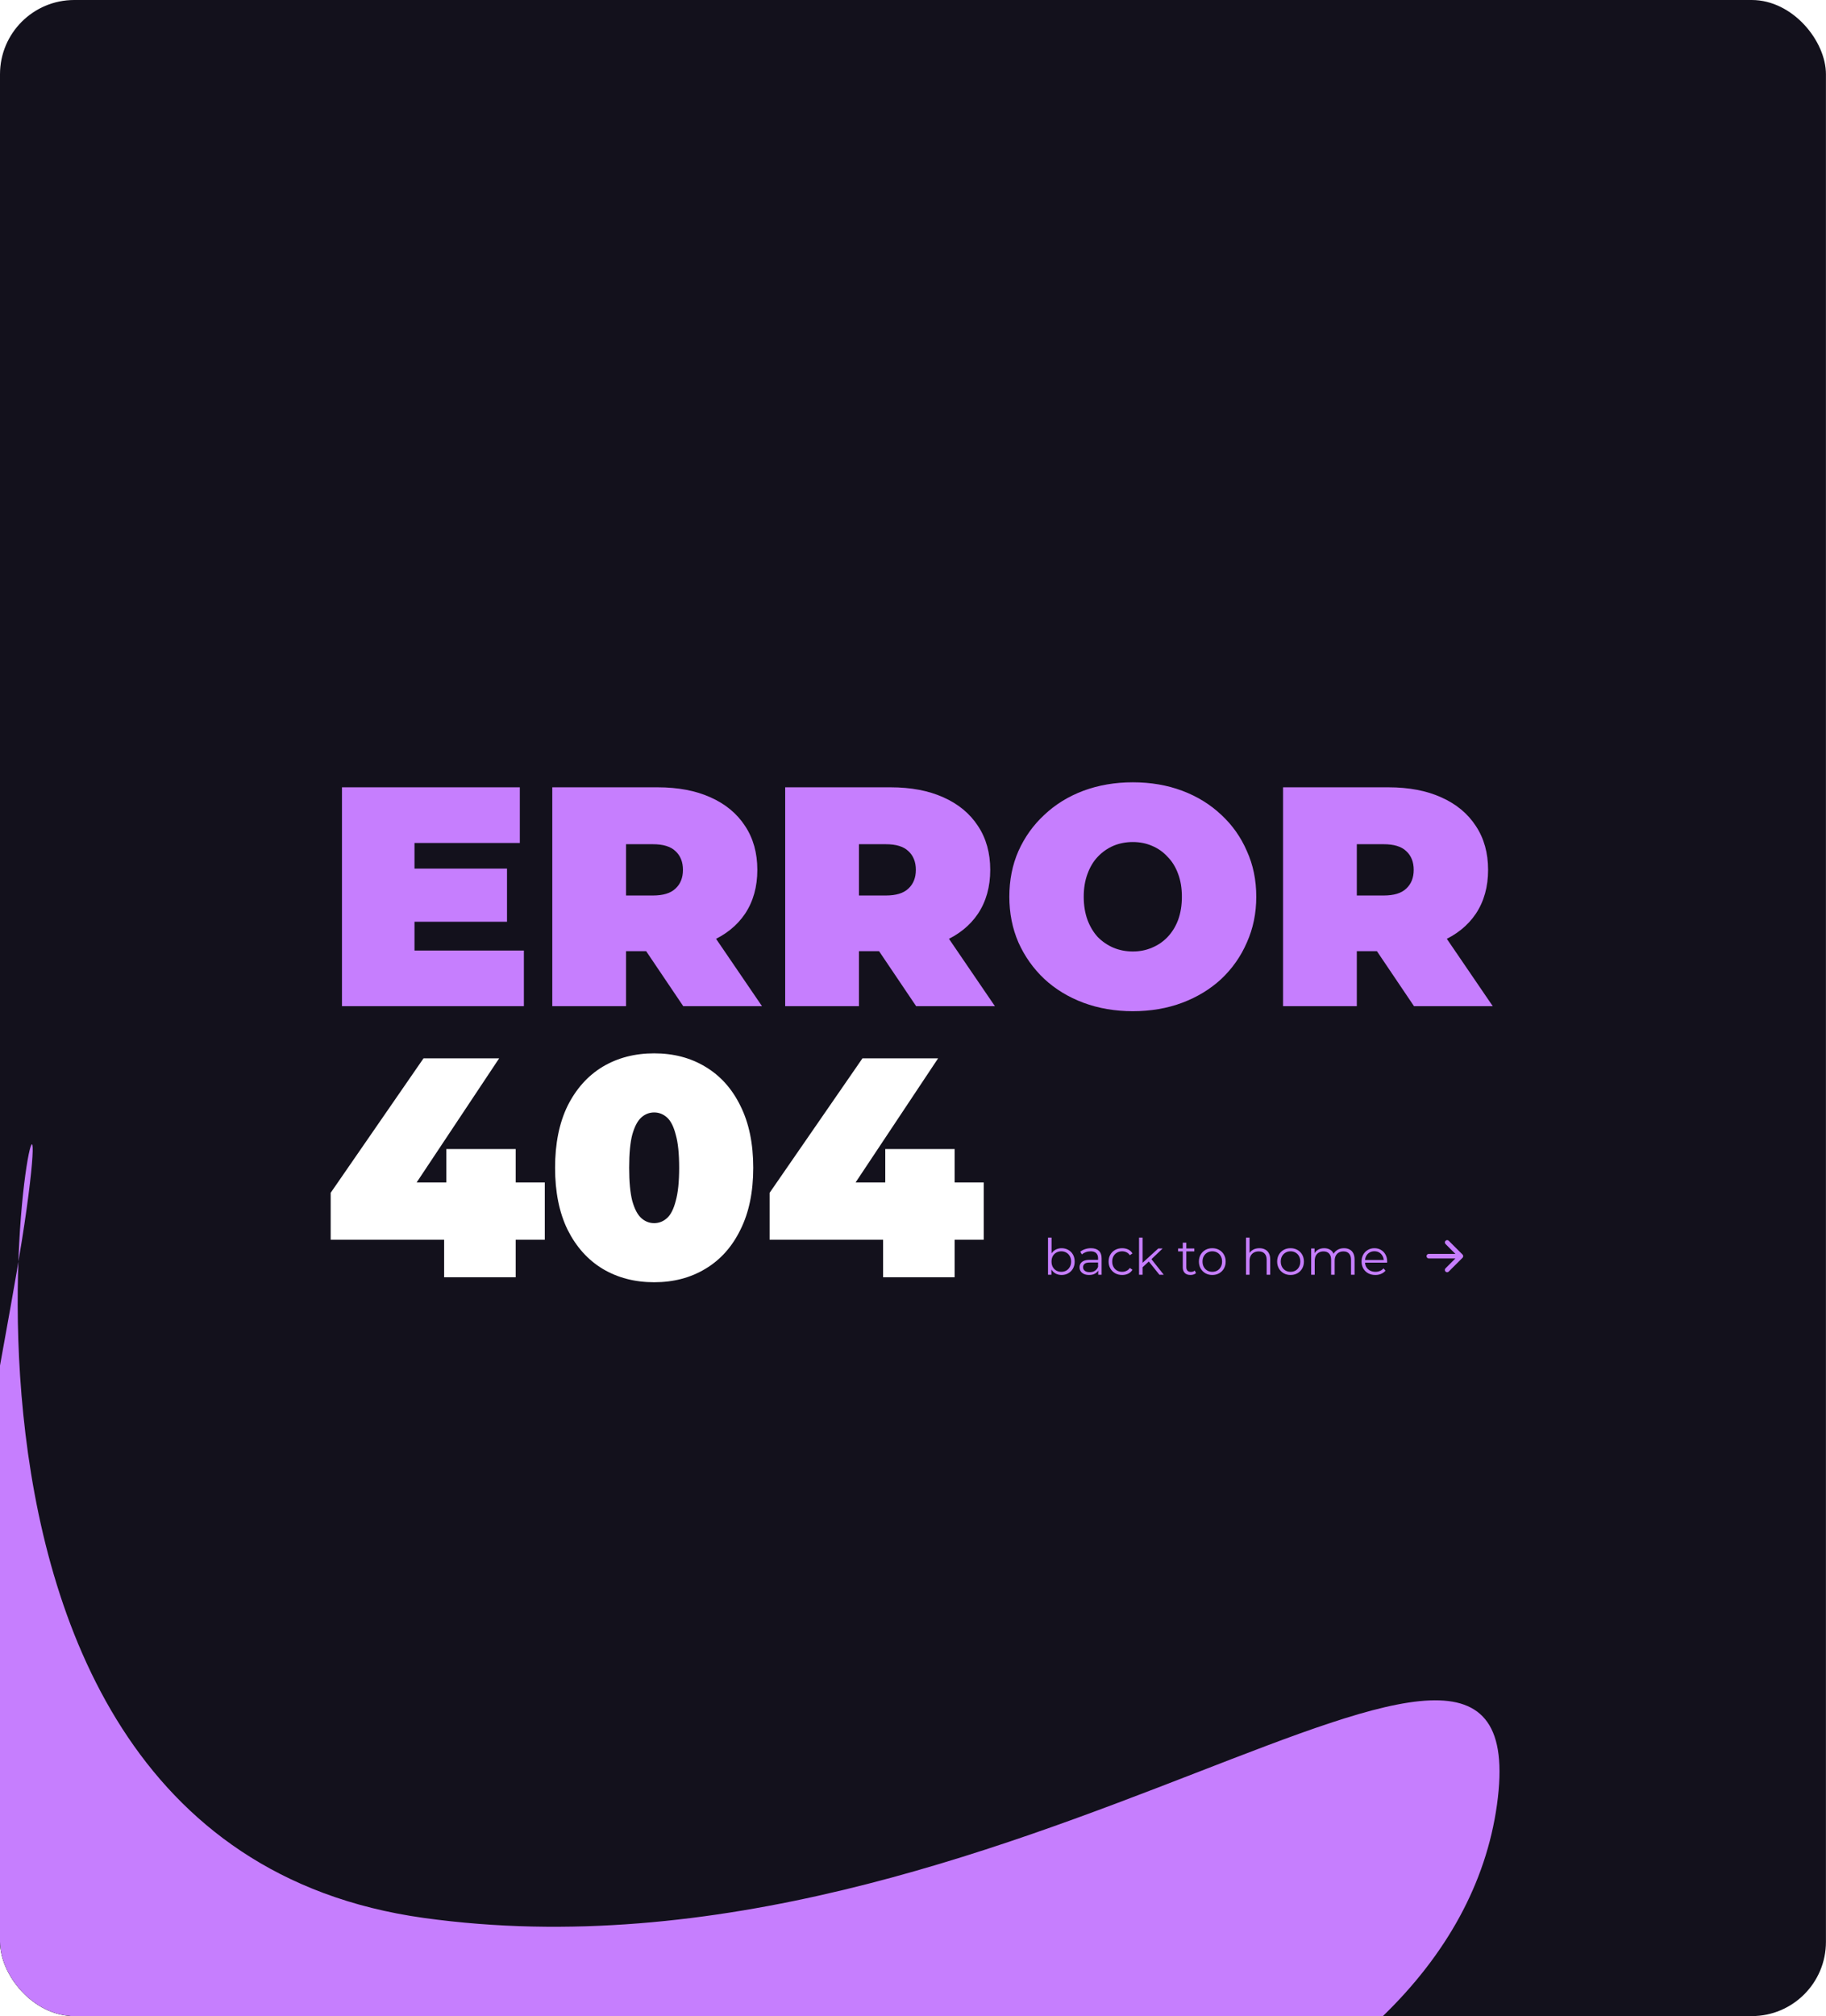 <svg width="492" height="543" viewBox="0 0 492 543" fill="none" xmlns="http://www.w3.org/2000/svg">
<g clip-path="url(#clip0_193_17067)">
<rect width="491.986" height="543" rx="20" fill="#13111C"/>
<path d="M110.332 233.943H136.609V248.261H110.332V233.943ZM111.68 256.009H141.157V271H92.141V212.046H140.062V227.037H111.68V256.009ZM148.808 271V212.046H177.191C182.693 212.046 187.438 212.944 191.424 214.741C195.467 216.537 198.583 219.12 200.772 222.489C202.962 225.802 204.057 229.732 204.057 234.28C204.057 238.828 202.962 242.758 200.772 246.071C198.583 249.327 195.467 251.826 191.424 253.566C187.438 255.307 182.693 256.177 177.191 256.177H159.841L168.684 248.008V271H148.808ZM184.097 271L169.611 249.524H190.666L205.32 271H184.097ZM168.684 250.198L159.841 241.186H175.927C178.679 241.186 180.7 240.568 181.991 239.333C183.339 238.098 184.013 236.414 184.013 234.28C184.013 232.146 183.339 230.462 181.991 229.227C180.7 227.991 178.679 227.374 175.927 227.374H159.841L168.684 218.362V250.198ZM211.562 271V212.046H239.945C245.447 212.046 250.192 212.944 254.178 214.741C258.221 216.537 261.337 219.12 263.526 222.489C265.716 225.802 266.811 229.732 266.811 234.28C266.811 238.828 265.716 242.758 263.526 246.071C261.337 249.327 258.221 251.826 254.178 253.566C250.192 255.307 245.447 256.177 239.945 256.177H222.595L231.438 248.008V271H211.562ZM246.851 271L232.365 249.524H253.42L268.074 271H246.851ZM231.438 250.198L222.595 241.186H238.681C241.433 241.186 243.454 240.568 244.745 239.333C246.093 238.098 246.767 236.414 246.767 234.28C246.767 232.146 246.093 230.462 244.745 229.227C243.454 227.991 241.433 227.374 238.681 227.374H222.595L231.438 218.362V250.198ZM305.225 272.348C300.453 272.348 296.017 271.59 291.919 270.074C287.876 268.558 284.367 266.424 281.391 263.673C278.415 260.865 276.085 257.581 274.401 253.819C272.772 250.057 271.958 245.958 271.958 241.523C271.958 237.031 272.772 232.932 274.401 229.227C276.085 225.465 278.415 222.208 281.391 219.457C284.367 216.65 287.876 214.488 291.919 212.972C296.017 211.456 300.453 210.698 305.225 210.698C310.054 210.698 314.49 211.456 318.532 212.972C322.575 214.488 326.084 216.65 329.06 219.457C332.036 222.208 334.338 225.465 335.966 229.227C337.65 232.932 338.492 237.031 338.492 241.523C338.492 245.958 337.65 250.057 335.966 253.819C334.338 257.581 332.036 260.865 329.06 263.673C326.084 266.424 322.575 268.558 318.532 270.074C314.49 271.59 310.054 272.348 305.225 272.348ZM305.225 256.261C307.078 256.261 308.791 255.925 310.363 255.251C311.991 254.577 313.395 253.623 314.574 252.387C315.809 251.096 316.764 249.552 317.437 247.755C318.111 245.902 318.448 243.825 318.448 241.523C318.448 239.221 318.111 237.171 317.437 235.375C316.764 233.522 315.809 231.978 314.574 230.743C313.395 229.451 311.991 228.469 310.363 227.795C308.791 227.121 307.078 226.784 305.225 226.784C303.373 226.784 301.632 227.121 300.004 227.795C298.432 228.469 297.028 229.451 295.793 230.743C294.614 231.978 293.687 233.522 293.013 235.375C292.34 237.171 292.003 239.221 292.003 241.523C292.003 243.825 292.34 245.902 293.013 247.755C293.687 249.552 294.614 251.096 295.793 252.387C297.028 253.623 298.432 254.577 300.004 255.251C301.632 255.925 303.373 256.261 305.225 256.261ZM345.706 271V212.046H374.089C379.591 212.046 384.336 212.944 388.322 214.741C392.365 216.537 395.481 219.12 397.67 222.489C399.86 225.802 400.955 229.732 400.955 234.28C400.955 238.828 399.86 242.758 397.67 246.071C395.481 249.327 392.365 251.826 388.322 253.566C384.336 255.307 379.591 256.177 374.089 256.177H356.739L365.582 248.008V271H345.706ZM380.995 271L366.509 249.524H387.564L402.218 271H380.995ZM365.582 250.198L356.739 241.186H372.825C375.577 241.186 377.598 240.568 378.889 239.333C380.237 238.098 380.911 236.414 380.911 234.28C380.911 232.146 380.237 230.462 378.889 229.227C377.598 227.991 375.577 227.374 372.825 227.374H356.739L365.582 218.362V250.198Z" fill="#C67EFE"/>
<path d="M89.097 333.894V321.261L114.11 285.046H134.491L110.404 321.261L101.14 318.481H146.788V333.894H89.097ZM119.669 344V333.894L120.258 318.481V309.47H138.955V344H119.669ZM176.257 345.348C171.036 345.348 166.404 344.14 162.361 341.726C158.375 339.312 155.23 335.803 152.928 331.199C150.683 326.594 149.56 321.036 149.56 314.523C149.56 308.01 150.683 302.451 152.928 297.847C155.23 293.243 158.375 289.734 162.361 287.32C166.404 284.905 171.036 283.698 176.257 283.698C181.479 283.698 186.083 284.905 190.07 287.32C194.112 289.734 197.256 293.243 199.502 297.847C201.804 302.451 202.955 308.01 202.955 314.523C202.955 321.036 201.804 326.594 199.502 331.199C197.256 335.803 194.112 339.312 190.07 341.726C186.083 344.14 181.479 345.348 176.257 345.348ZM176.257 329.43C177.549 329.43 178.7 328.981 179.71 328.082C180.721 327.184 181.507 325.64 182.069 323.45C182.686 321.261 182.995 318.285 182.995 314.523C182.995 310.705 182.686 307.729 182.069 305.596C181.507 303.406 180.721 301.862 179.71 300.963C178.7 300.065 177.549 299.616 176.257 299.616C174.966 299.616 173.815 300.065 172.804 300.963C171.794 301.862 170.98 303.406 170.362 305.596C169.801 307.729 169.52 310.705 169.52 314.523C169.52 318.285 169.801 321.261 170.362 323.45C170.98 325.64 171.794 327.184 172.804 328.082C173.815 328.981 174.966 329.43 176.257 329.43ZM207.367 333.894V321.261L232.38 285.046H252.762L228.675 321.261L219.411 318.481H265.058V333.894H207.367ZM237.939 344V333.894L238.529 318.481V309.47H257.225V344H237.939Z" fill="white"/>
<path d="M286.03 343.39C285.41 343.39 284.853 343.251 284.359 342.973C283.865 342.685 283.474 342.272 283.186 341.733C282.899 341.194 282.755 340.543 282.755 339.779C282.755 339.006 282.899 338.355 283.186 337.825C283.483 337.286 283.878 336.877 284.372 336.599C284.866 336.32 285.419 336.181 286.03 336.181C286.703 336.181 287.305 336.334 287.835 336.639C288.374 336.936 288.796 337.353 289.102 337.892C289.407 338.431 289.56 339.06 289.56 339.779C289.56 340.489 289.407 341.118 289.102 341.666C288.796 342.205 288.374 342.627 287.835 342.932C287.305 343.238 286.703 343.39 286.03 343.39ZM282.378 343.323V333.324H283.334V338.337L283.2 339.766L283.294 341.194V343.323H282.378ZM285.962 342.541C286.465 342.541 286.914 342.429 287.31 342.205C287.705 341.971 288.019 341.648 288.253 341.234C288.487 340.812 288.603 340.327 288.603 339.779C288.603 339.222 288.487 338.737 288.253 338.324C288.019 337.91 287.705 337.592 287.31 337.367C286.914 337.133 286.465 337.017 285.962 337.017C285.459 337.017 285.005 337.133 284.601 337.367C284.206 337.592 283.891 337.91 283.658 338.324C283.433 338.737 283.321 339.222 283.321 339.779C283.321 340.327 283.433 340.812 283.658 341.234C283.891 341.648 284.206 341.971 284.601 342.205C285.005 342.429 285.459 342.541 285.962 342.541ZM295.904 343.323V341.76L295.864 341.504V338.89C295.864 338.288 295.693 337.825 295.352 337.502C295.019 337.178 294.521 337.017 293.856 337.017C293.398 337.017 292.962 337.093 292.549 337.246C292.136 337.398 291.785 337.601 291.498 337.852L291.067 337.138C291.426 336.832 291.857 336.599 292.36 336.437C292.863 336.266 293.393 336.181 293.95 336.181C294.867 336.181 295.572 336.41 296.066 336.868C296.569 337.318 296.821 338.005 296.821 338.93V343.323H295.904ZM293.465 343.39C292.935 343.39 292.473 343.305 292.077 343.134C291.691 342.955 291.395 342.712 291.188 342.407C290.981 342.092 290.878 341.733 290.878 341.329C290.878 340.96 290.963 340.628 291.134 340.331C291.314 340.026 291.601 339.783 291.996 339.604C292.401 339.415 292.94 339.321 293.613 339.321H296.052V340.035H293.64C292.958 340.035 292.482 340.156 292.212 340.399C291.952 340.641 291.821 340.942 291.821 341.302C291.821 341.706 291.978 342.029 292.293 342.272C292.607 342.514 293.048 342.636 293.613 342.636C294.152 342.636 294.615 342.514 295.001 342.272C295.397 342.02 295.684 341.661 295.864 341.194L296.079 341.854C295.9 342.321 295.585 342.694 295.136 342.973C294.696 343.251 294.139 343.39 293.465 343.39ZM302.357 343.39C301.656 343.39 301.027 343.238 300.47 342.932C299.922 342.618 299.491 342.191 299.177 341.652C298.862 341.104 298.705 340.48 298.705 339.779C298.705 339.069 298.862 338.445 299.177 337.906C299.491 337.367 299.922 336.945 300.47 336.639C301.027 336.334 301.656 336.181 302.357 336.181C302.959 336.181 303.502 336.298 303.987 336.531C304.472 336.765 304.854 337.115 305.133 337.583L304.419 338.068C304.176 337.708 303.875 337.443 303.516 337.273C303.156 337.102 302.766 337.017 302.343 337.017C301.84 337.017 301.387 337.133 300.982 337.367C300.578 337.592 300.259 337.91 300.026 338.324C299.792 338.737 299.675 339.222 299.675 339.779C299.675 340.336 299.792 340.821 300.026 341.234C300.259 341.648 300.578 341.971 300.982 342.205C301.387 342.429 301.84 342.541 302.343 342.541C302.766 342.541 303.156 342.456 303.516 342.285C303.875 342.115 304.176 341.854 304.419 341.504L305.133 341.989C304.854 342.447 304.472 342.797 303.987 343.04C303.502 343.274 302.959 343.39 302.357 343.39ZM307.662 341.49L307.688 340.264L312.095 336.248H313.267L310.154 339.227L309.615 339.685L307.662 341.49ZM306.907 343.323V333.324H307.864V343.323H306.907ZM312.391 343.323L309.44 339.644L310.06 338.903L313.564 343.323H312.391ZM320.764 343.39C320.099 343.39 319.587 343.211 319.227 342.851C318.868 342.492 318.688 341.984 318.688 341.329V334.685H319.645V341.275C319.645 341.688 319.748 342.007 319.955 342.232C320.171 342.456 320.476 342.568 320.871 342.568C321.294 342.568 321.644 342.447 321.922 342.205L322.259 342.892C322.071 343.062 321.842 343.188 321.572 343.269C321.312 343.35 321.042 343.39 320.764 343.39ZM317.422 337.044V336.248H321.801V337.044H317.422ZM326.635 343.39C325.952 343.39 325.337 343.238 324.789 342.932C324.25 342.618 323.823 342.191 323.508 341.652C323.194 341.104 323.037 340.48 323.037 339.779C323.037 339.069 323.194 338.445 323.508 337.906C323.823 337.367 324.25 336.945 324.789 336.639C325.328 336.334 325.943 336.181 326.635 336.181C327.335 336.181 327.955 336.334 328.494 336.639C329.042 336.945 329.469 337.367 329.774 337.906C330.089 338.445 330.246 339.069 330.246 339.779C330.246 340.48 330.089 341.104 329.774 341.652C329.469 342.191 329.042 342.618 328.494 342.932C327.946 343.238 327.326 343.39 326.635 343.39ZM326.635 342.541C327.147 342.541 327.6 342.429 327.996 342.205C328.391 341.971 328.701 341.648 328.925 341.234C329.159 340.812 329.276 340.327 329.276 339.779C329.276 339.222 329.159 338.737 328.925 338.324C328.701 337.91 328.391 337.592 327.996 337.367C327.6 337.133 327.151 337.017 326.648 337.017C326.145 337.017 325.696 337.133 325.301 337.367C324.905 337.592 324.591 337.91 324.357 338.324C324.124 338.737 324.007 339.222 324.007 339.779C324.007 340.327 324.124 340.812 324.357 341.234C324.591 341.648 324.905 341.971 325.301 342.205C325.696 342.429 326.141 342.541 326.635 342.541ZM339.337 336.181C339.912 336.181 340.415 336.293 340.847 336.518C341.287 336.734 341.628 337.066 341.871 337.515C342.122 337.964 342.248 338.53 342.248 339.213V343.323H341.291V339.307C341.291 338.562 341.103 338 340.725 337.623C340.357 337.237 339.836 337.044 339.162 337.044C338.659 337.044 338.219 337.147 337.842 337.353C337.473 337.551 337.186 337.843 336.979 338.229C336.782 338.607 336.683 339.065 336.683 339.604V343.323H335.726V333.324H336.683V338.189L336.494 337.825C336.719 337.313 337.078 336.913 337.572 336.626C338.066 336.329 338.655 336.181 339.337 336.181ZM347.716 343.39C347.033 343.39 346.418 343.238 345.87 342.932C345.331 342.618 344.904 342.191 344.59 341.652C344.275 341.104 344.118 340.48 344.118 339.779C344.118 339.069 344.275 338.445 344.59 337.906C344.904 337.367 345.331 336.945 345.87 336.639C346.409 336.334 347.024 336.181 347.716 336.181C348.417 336.181 349.037 336.334 349.576 336.639C350.124 336.945 350.55 337.367 350.856 337.906C351.17 338.445 351.327 339.069 351.327 339.779C351.327 340.48 351.17 341.104 350.856 341.652C350.55 342.191 350.124 342.618 349.576 342.932C349.028 343.238 348.408 343.39 347.716 343.39ZM347.716 342.541C348.228 342.541 348.682 342.429 349.077 342.205C349.472 341.971 349.782 341.648 350.007 341.234C350.24 340.812 350.357 340.327 350.357 339.779C350.357 339.222 350.24 338.737 350.007 338.324C349.782 337.91 349.472 337.592 349.077 337.367C348.682 337.133 348.233 337.017 347.73 337.017C347.227 337.017 346.777 337.133 346.382 337.367C345.987 337.592 345.672 337.91 345.439 338.324C345.205 338.737 345.088 339.222 345.088 339.779C345.088 340.327 345.205 340.812 345.439 341.234C345.672 341.648 345.987 341.971 346.382 342.205C346.777 342.429 347.222 342.541 347.716 342.541ZM362.121 336.181C362.695 336.181 363.194 336.293 363.616 336.518C364.047 336.734 364.38 337.066 364.613 337.515C364.856 337.964 364.977 338.53 364.977 339.213V343.323H364.021V339.307C364.021 338.562 363.841 338 363.482 337.623C363.131 337.237 362.633 337.044 361.986 337.044C361.501 337.044 361.078 337.147 360.719 337.353C360.369 337.551 360.095 337.843 359.897 338.229C359.708 338.607 359.614 339.065 359.614 339.604V343.323H358.657V339.307C358.657 338.562 358.478 338 358.118 337.623C357.759 337.237 357.256 337.044 356.609 337.044C356.133 337.044 355.715 337.147 355.356 337.353C354.997 337.551 354.718 337.843 354.52 338.229C354.332 338.607 354.237 339.065 354.237 339.604V343.323H353.281V336.248H354.197V338.162L354.049 337.825C354.264 337.313 354.61 336.913 355.086 336.626C355.572 336.329 356.142 336.181 356.798 336.181C357.49 336.181 358.078 336.356 358.563 336.707C359.048 337.048 359.363 337.565 359.506 338.256L359.129 338.108C359.336 337.533 359.699 337.07 360.221 336.72C360.751 336.361 361.384 336.181 362.121 336.181ZM370.577 343.39C369.84 343.39 369.193 343.238 368.636 342.932C368.079 342.618 367.644 342.191 367.329 341.652C367.015 341.104 366.858 340.48 366.858 339.779C366.858 339.078 367.006 338.458 367.302 337.919C367.608 337.38 368.021 336.958 368.542 336.653C369.072 336.338 369.665 336.181 370.321 336.181C370.986 336.181 371.574 336.334 372.086 336.639C372.607 336.936 373.016 337.358 373.312 337.906C373.609 338.445 373.757 339.069 373.757 339.779C373.757 339.824 373.753 339.873 373.744 339.927C373.744 339.972 373.744 340.022 373.744 340.075H367.585V339.361H373.231L372.854 339.644C372.854 339.132 372.742 338.679 372.517 338.283C372.302 337.879 372.005 337.565 371.628 337.34C371.251 337.115 370.815 337.003 370.321 337.003C369.836 337.003 369.4 337.115 369.014 337.34C368.627 337.565 368.327 337.879 368.111 338.283C367.895 338.688 367.787 339.15 367.787 339.671V339.819C367.787 340.358 367.904 340.835 368.138 341.248C368.38 341.652 368.713 341.971 369.135 342.205C369.566 342.429 370.056 342.541 370.604 342.541C371.035 342.541 371.435 342.465 371.803 342.312C372.18 342.16 372.504 341.926 372.773 341.612L373.312 342.232C372.998 342.609 372.603 342.896 372.127 343.094C371.659 343.292 371.143 343.39 370.577 343.39Z" fill="#C67EFE"/>
<path fill-rule="evenodd" clip-rule="evenodd" d="M389.487 334.181C389.603 334.065 389.76 334 389.924 334C390.088 334 390.245 334.065 390.36 334.181L394.066 337.886C394.182 338.002 394.247 338.159 394.247 338.323C394.247 338.487 394.182 338.644 394.066 338.76L390.36 342.465C390.303 342.524 390.235 342.571 390.16 342.604C390.085 342.636 390.004 342.653 389.922 342.654C389.84 342.654 389.758 342.639 389.682 342.608C389.606 342.577 389.537 342.531 389.479 342.473C389.421 342.415 389.376 342.346 389.345 342.27C389.314 342.194 389.298 342.113 389.299 342.031C389.299 341.949 389.316 341.868 389.349 341.792C389.381 341.717 389.428 341.649 389.487 341.592L392.139 338.941H384.983C384.819 338.941 384.662 338.875 384.546 338.76C384.43 338.644 384.365 338.487 384.365 338.323C384.365 338.159 384.43 338.002 384.546 337.886C384.662 337.77 384.819 337.705 384.983 337.705H392.139L389.487 335.054C389.371 334.938 389.306 334.781 389.306 334.617C389.306 334.453 389.371 334.296 389.487 334.181Z" fill="#C67EFE"/>
<g filter="url(#filter0_f_193_17067)">
<path d="M97.84 600.651C-59.056 578.838 -4.654 410.664 7.178 325.558C19.009 240.452 -42.718 494.746 114.178 516.558C271.074 538.37 415.181 400.942 403.349 486.048C391.517 571.154 254.736 622.463 97.84 600.651Z" fill="#C67EFE"/>
</g>
</g>
<defs>
<filter id="filter0_f_193_17067" x="-144.639" y="175.096" width="681.77" height="563.674" filterUnits="userSpaceOnUse" color-interpolation-filters="sRGB">
<feFlood flood-opacity="0" result="BackgroundImageFix"/>
<feBlend mode="normal" in="SourceGraphic" in2="BackgroundImageFix" result="shape"/>
<feGaussianBlur stdDeviation="66.55" result="effect1_foregroundBlur_193_17067"/>
</filter>
<clipPath id="clip0_193_17067">
<rect width="491.986" height="543" rx="20" fill="white"/>
</clipPath>
</defs>
</svg>
